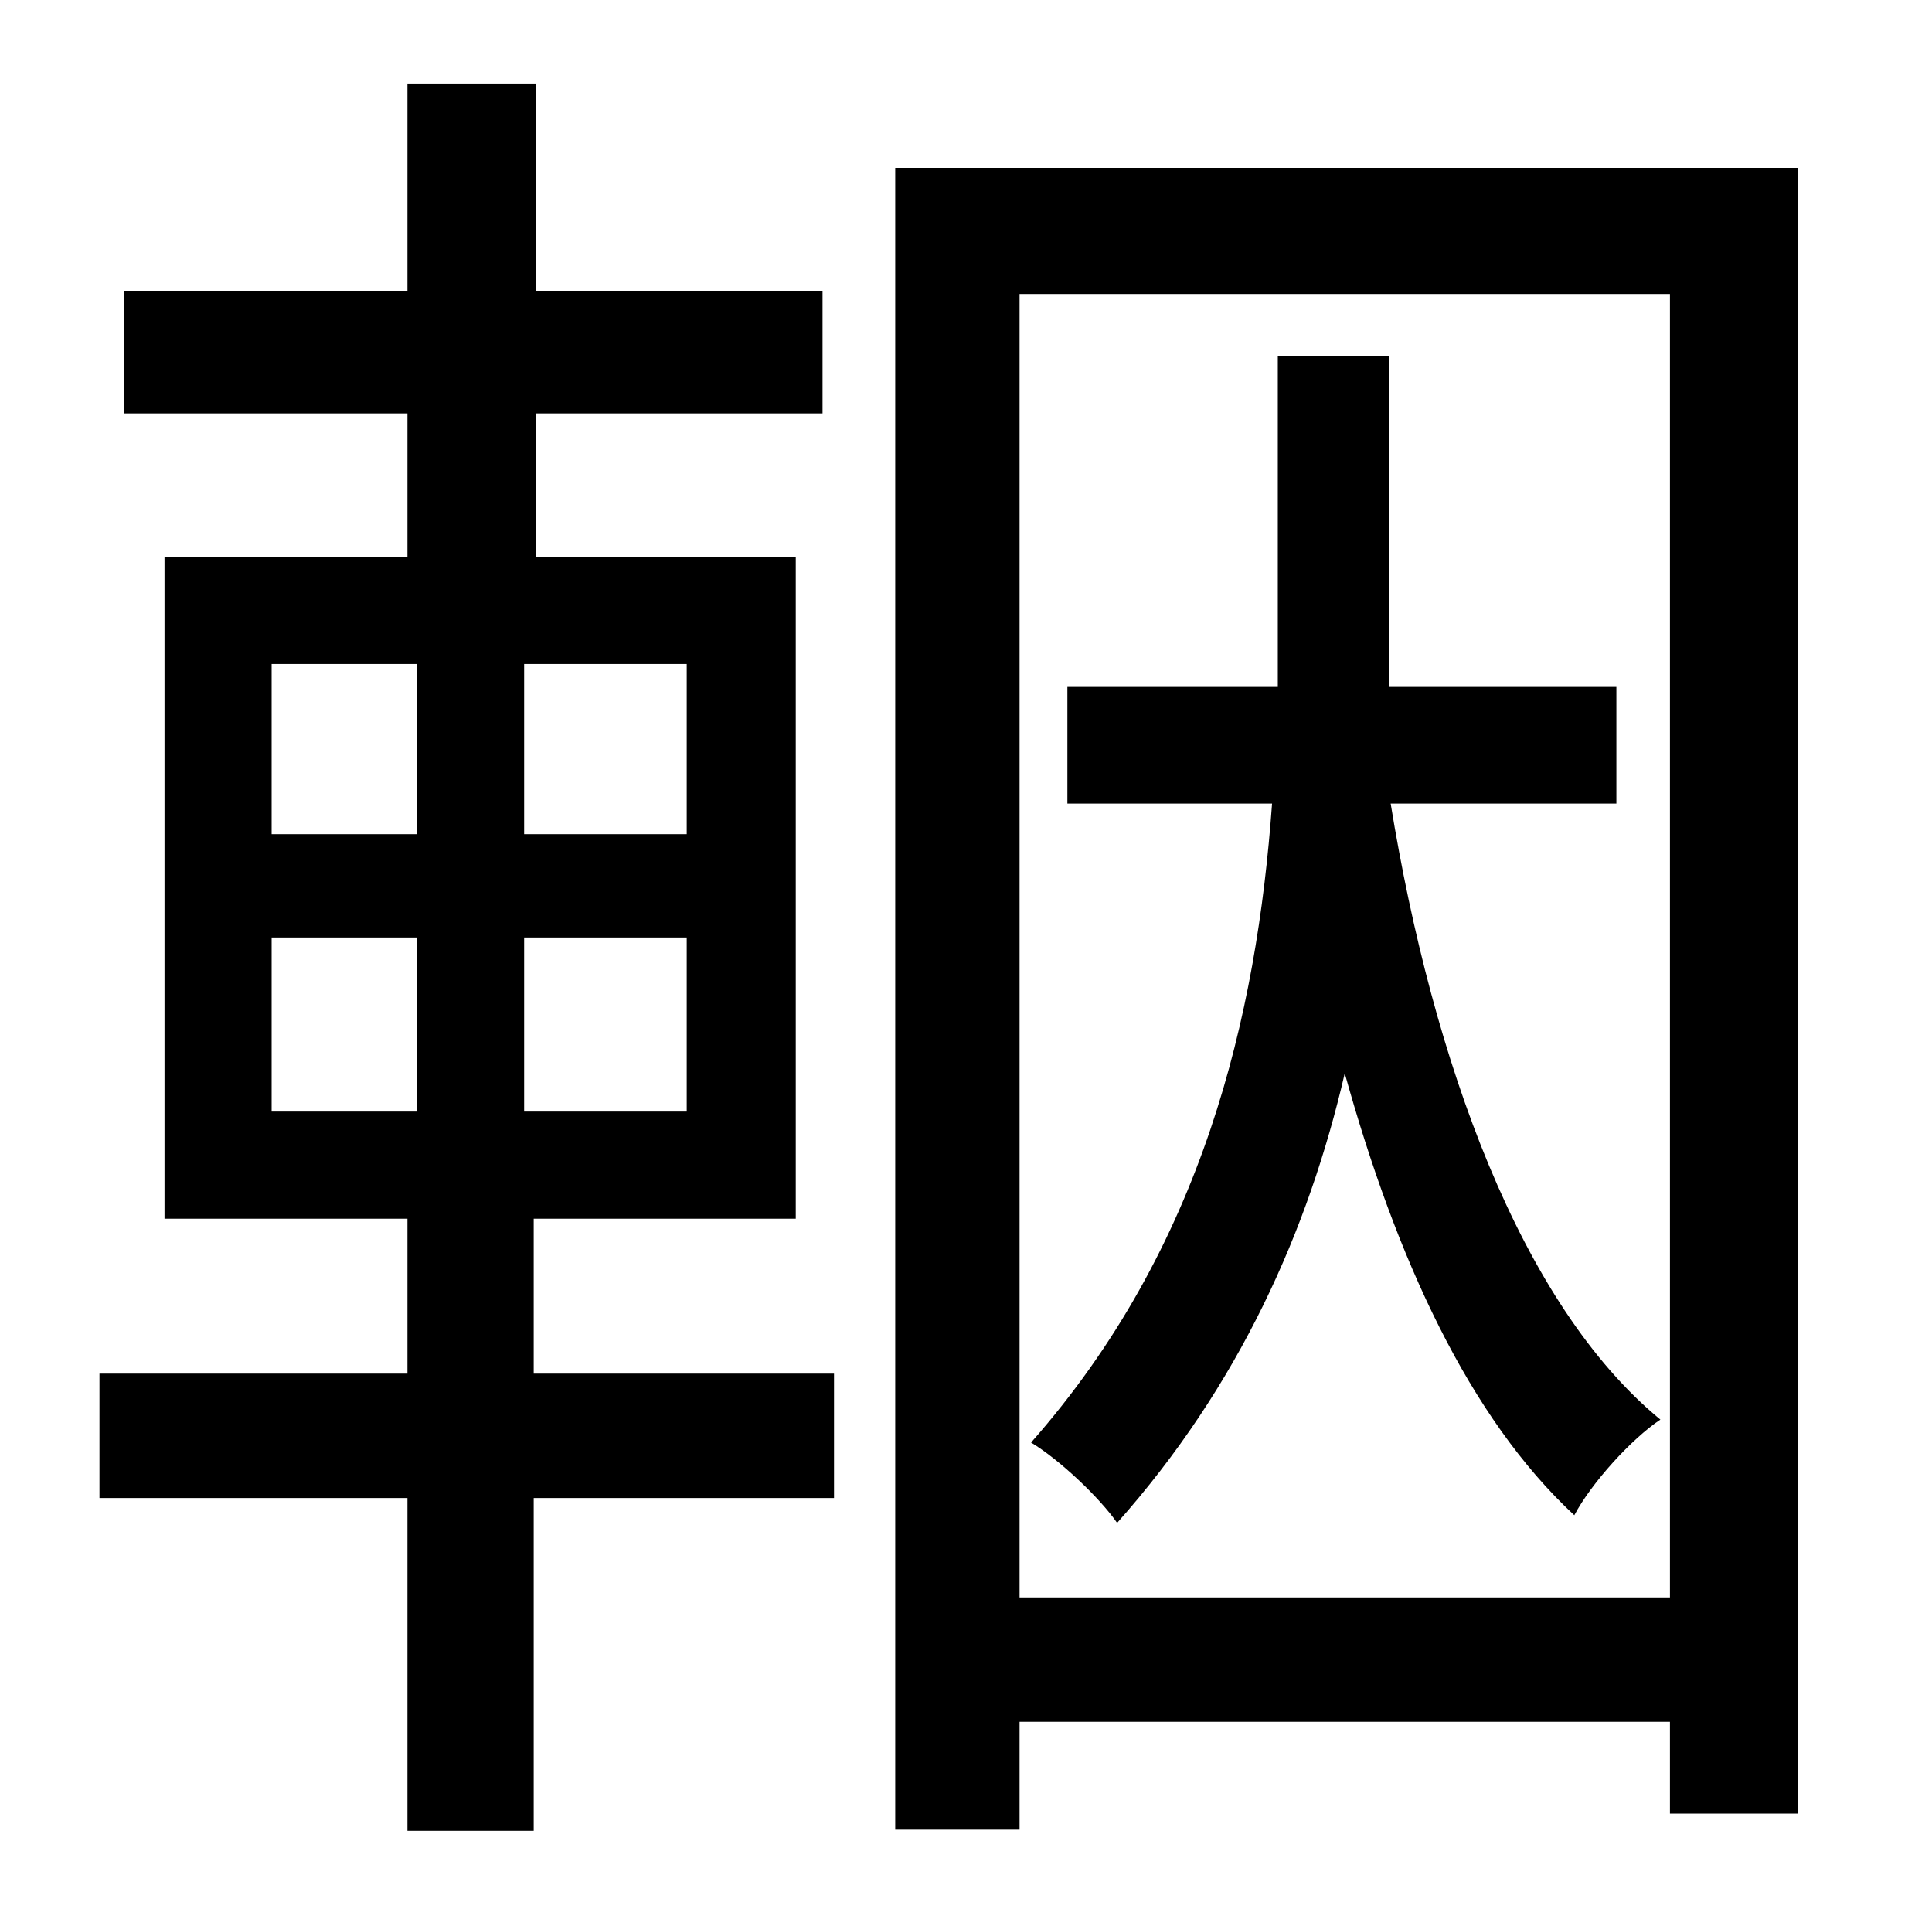 <?xml version="1.0" standalone="no"?>
<!DOCTYPE svg PUBLIC "-//W3C//DTD SVG 1.1//EN" "http://www.w3.org/Graphics/SVG/1.1/DTD/svg11.dtd" >
<svg xmlns="http://www.w3.org/2000/svg" xmlns:xlink="http://www.w3.org/1999/xlink" version="1.1" viewBox="-10 0 1010 1000">
   <path fill="currentColor"
d="M132 490v91h76v-91h-76zM132 347v89h76v-89h-76zM349 436v-89h-85v89h85zM349 581v-91h-85v91h85zM269 637v81h157v65h-157v174h-66v-174h-161v-65h161v-81h-127v-346h127v-75h-148v-64h148v-108h67v108h150v64h-150v75h136v346h-137zM835 420h-118
c22 135 68 262 141 322c-15 10 -36 33 -45 50c-55 -51 -93 -134 -120 -231c-19 82 -55 163 -119 235c-9 -13 -30 -33 -45 -42c90 -102 118 -223 126 -334h-107v-61h110v-37v-136h58v137v36h119v61zM523 835h340v-681h-340v681zM458 88h472v860h-67v-48h-340v56h-65v-868z
" />
</svg>

